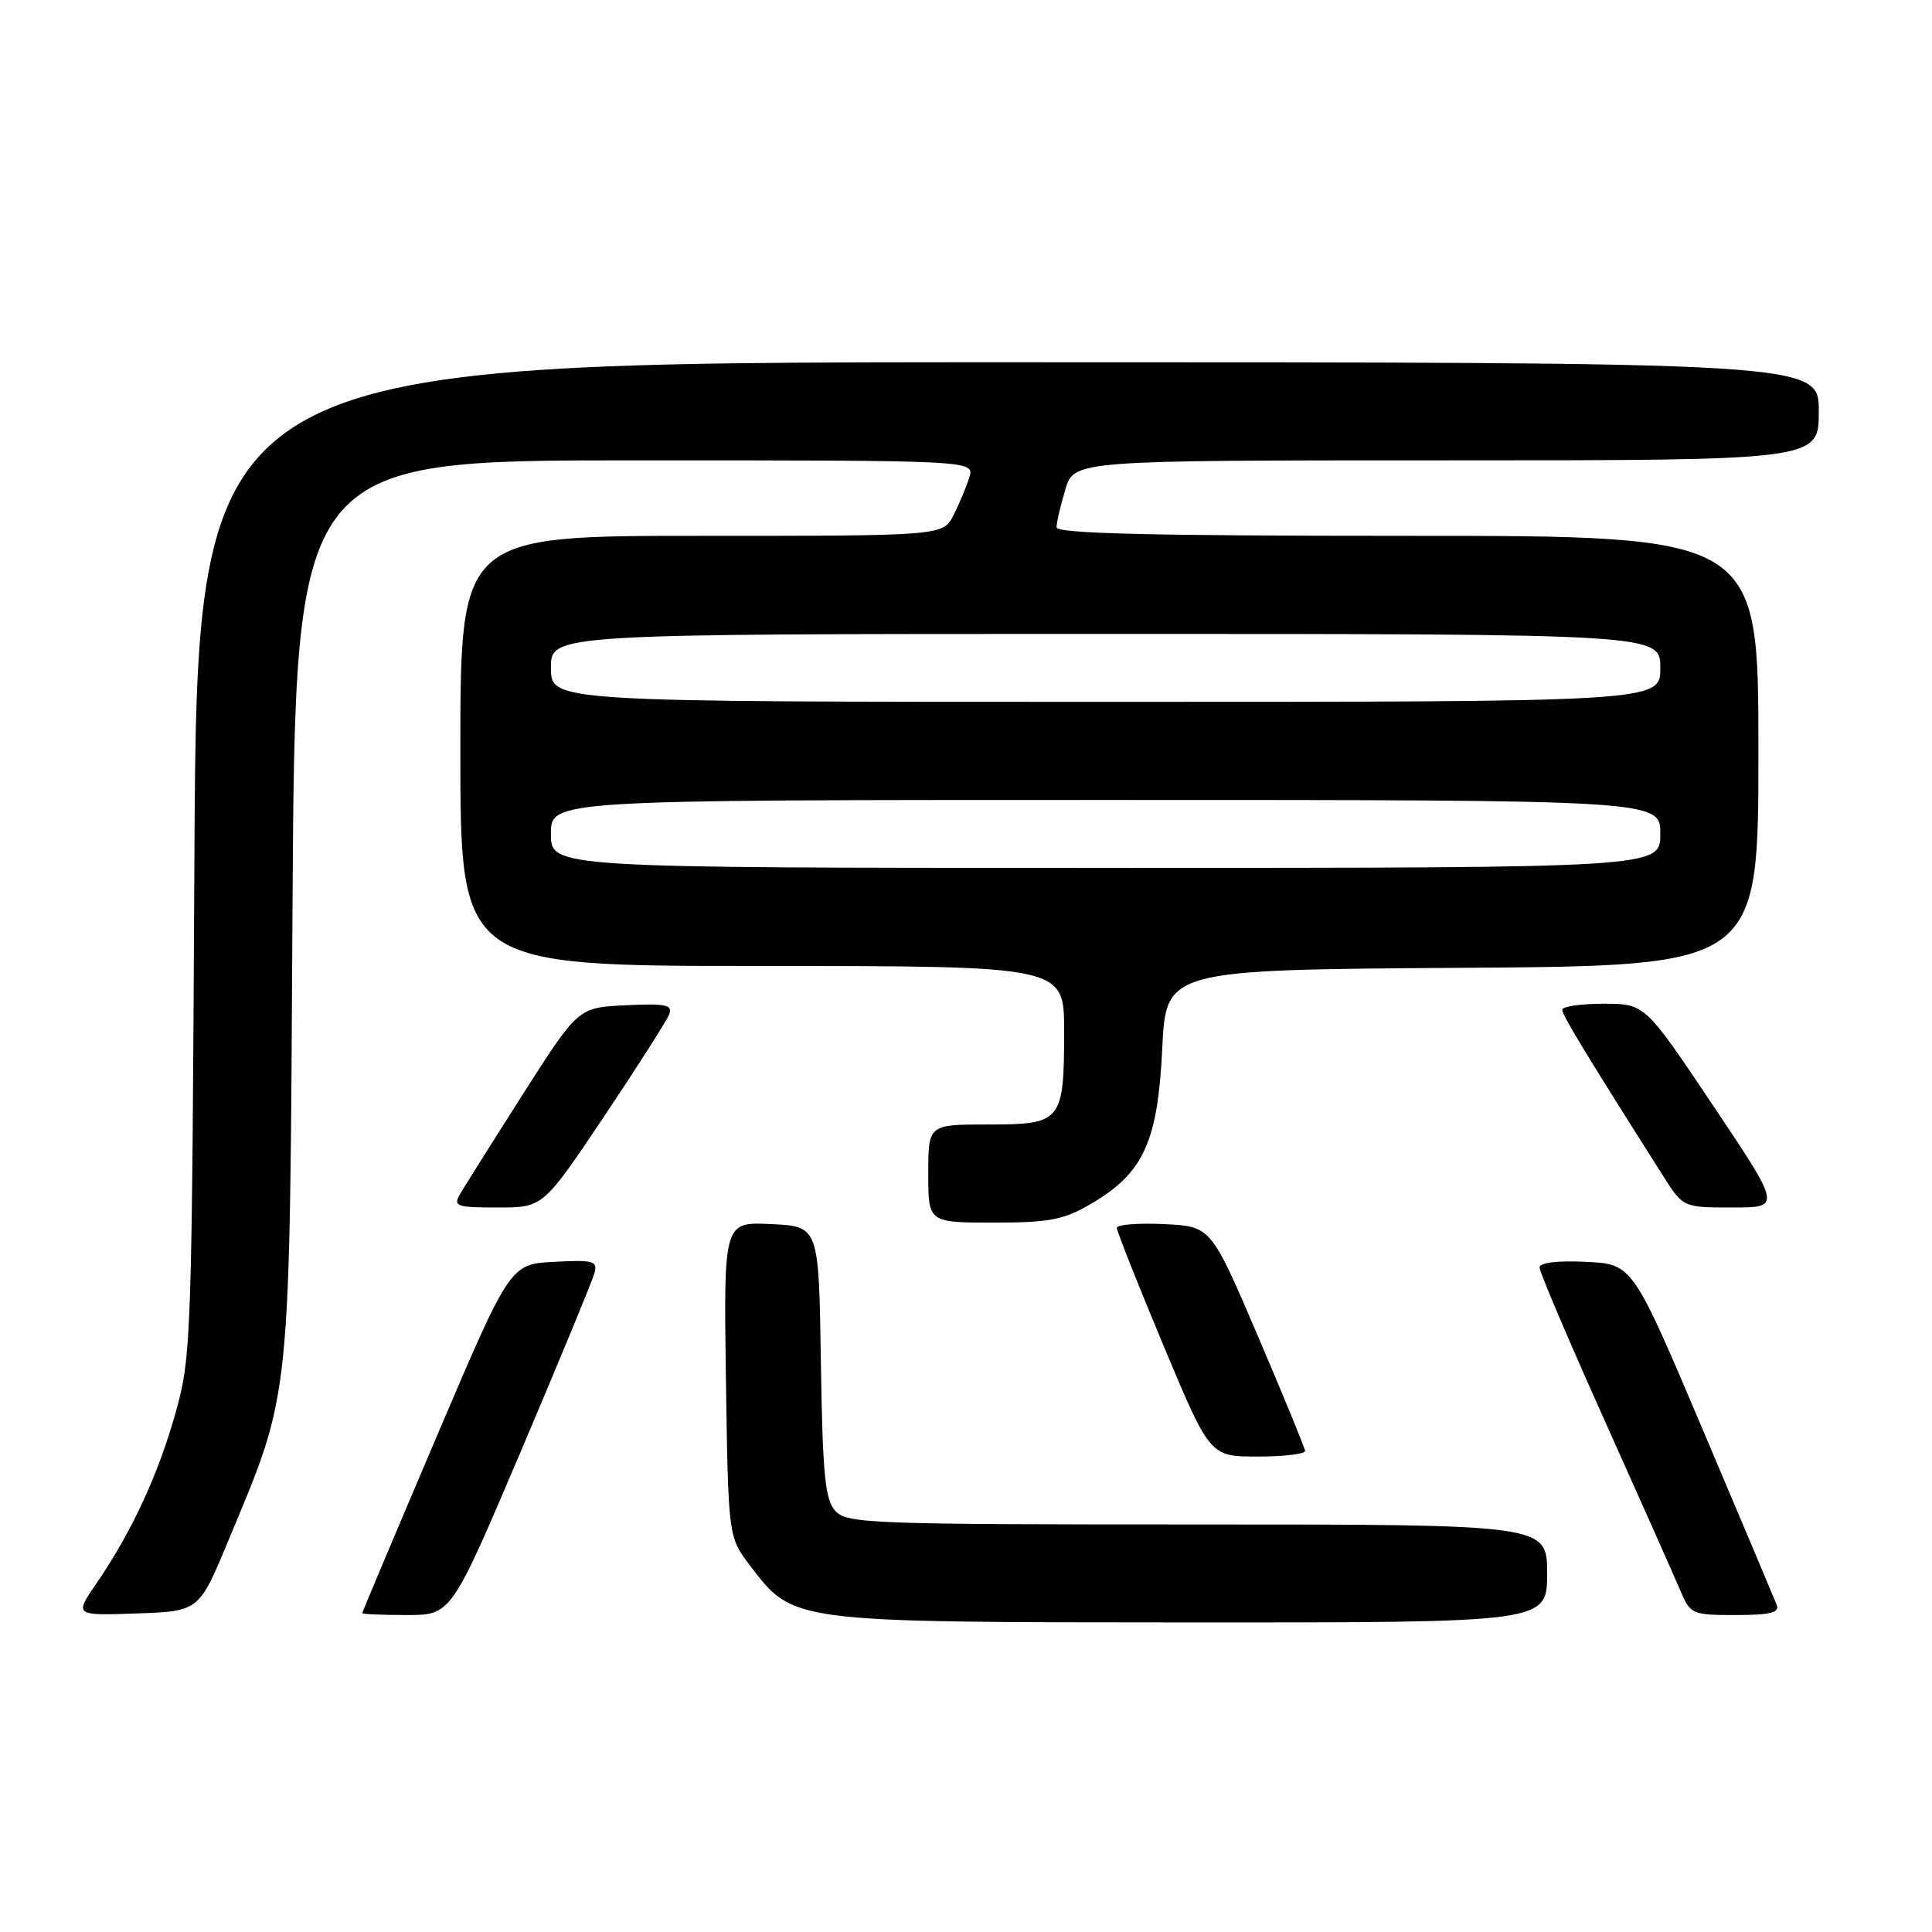 <?xml version="1.0" encoding="UTF-8" standalone="no"?>
<!DOCTYPE svg PUBLIC "-//W3C//DTD SVG 1.1//EN" "http://www.w3.org/Graphics/SVG/1.1/DTD/svg11.dtd" >
<svg xmlns="http://www.w3.org/2000/svg" xmlns:xlink="http://www.w3.org/1999/xlink" version="1.1" viewBox="0 0 256 256">
 <g >
 <path fill="currentColor"
d=" M 205.00 208.50 C 205.00 202.00 205.00 202.00 158.65 202.00 C 115.27 202.00 112.21 201.88 110.68 200.20 C 109.32 198.70 109.00 195.38 108.77 180.45 C 108.50 162.50 108.50 162.50 102.19 162.20 C 95.89 161.90 95.89 161.90 96.19 182.78 C 96.50 203.66 96.50 203.66 99.38 207.44 C 105.18 215.03 104.57 214.95 157.75 214.98 C 205.00 215.00 205.00 215.00 205.00 208.50 Z  M 30.24 204.18 C 38.67 183.93 38.37 186.85 38.76 120.25 C 39.12 61.00 39.12 61.00 84.13 61.00 C 129.13 61.00 129.13 61.00 128.44 63.25 C 128.06 64.49 127.12 66.74 126.35 68.25 C 124.95 71.00 124.95 71.00 92.97 71.00 C 61.00 71.00 61.00 71.00 61.00 99.50 C 61.00 128.00 61.00 128.00 101.00 128.00 C 141.00 128.00 141.00 128.00 141.00 136.57 C 141.00 148.63 140.70 149.00 130.96 149.00 C 123.00 149.00 123.00 149.00 123.00 155.50 C 123.00 162.00 123.00 162.00 131.66 162.00 C 139.09 162.00 140.93 161.64 144.58 159.51 C 151.51 155.44 153.41 151.31 154.00 139.00 C 154.50 128.50 154.50 128.50 193.75 128.24 C 233.00 127.98 233.00 127.98 233.00 99.49 C 233.00 71.00 233.00 71.00 186.50 71.00 C 152.50 71.00 140.00 70.70 140.00 69.87 C 140.00 69.24 140.52 66.99 141.16 64.87 C 142.32 61.00 142.32 61.00 191.66 61.00 C 241.00 61.00 241.00 61.00 241.00 54.50 C 241.00 48.00 241.00 48.00 133.55 48.00 C 26.11 48.00 26.11 48.00 25.76 113.75 C 25.43 177.40 25.36 179.74 23.28 187.15 C 20.96 195.42 17.45 202.99 12.79 209.79 C 9.85 214.08 9.85 214.08 18.11 213.79 C 26.37 213.50 26.37 213.50 30.24 204.18 Z  M 69.04 192.25 C 74.12 180.29 78.50 169.69 78.77 168.70 C 79.21 167.08 78.64 166.92 73.43 167.20 C 67.59 167.50 67.59 167.50 57.80 190.50 C 52.41 203.15 48.00 213.61 48.00 213.75 C 48.00 213.89 50.65 214.00 53.90 214.00 C 59.79 214.00 59.79 214.00 69.04 192.25 Z  M 235.43 212.67 C 235.14 211.93 230.73 201.47 225.62 189.42 C 216.32 167.50 216.32 167.50 210.16 167.20 C 206.31 167.02 204.00 167.30 204.00 167.96 C 204.00 168.54 207.89 177.68 212.64 188.26 C 217.39 198.84 221.89 208.96 222.65 210.75 C 223.98 213.90 224.21 214.00 229.98 214.00 C 234.53 214.00 235.82 213.69 235.43 212.67 Z  M 172.93 192.25 C 172.89 191.84 170.07 184.97 166.66 177.00 C 160.46 162.50 160.46 162.50 154.23 162.20 C 150.80 162.04 148.00 162.26 147.99 162.70 C 147.98 163.14 150.76 170.14 154.15 178.25 C 160.32 193.00 160.32 193.00 166.66 193.00 C 170.15 193.00 172.97 192.66 172.93 192.25 Z  M 80.03 147.96 C 84.46 141.34 88.35 135.24 88.67 134.41 C 89.16 133.14 88.23 132.95 82.93 133.20 C 76.61 133.50 76.61 133.50 69.28 145.00 C 65.25 151.32 61.50 157.29 60.94 158.25 C 60.03 159.84 60.50 160.00 65.95 160.00 C 71.96 160.00 71.96 160.00 80.03 147.96 Z  M 227.00 146.50 C 217.96 133.00 217.96 133.00 212.48 133.00 C 209.47 133.00 207.00 133.36 207.00 133.80 C 207.00 134.51 210.29 139.92 220.33 155.75 C 223.03 160.00 223.03 160.00 229.53 160.00 C 236.04 160.00 236.04 160.00 227.00 146.50 Z  M 73.00 110.50 C 73.00 106.00 73.00 106.00 146.50 106.00 C 220.00 106.00 220.00 106.00 220.00 110.50 C 220.00 115.00 220.00 115.00 146.50 115.00 C 73.00 115.00 73.00 115.00 73.00 110.50 Z  M 73.00 88.50 C 73.00 84.00 73.00 84.00 146.50 84.00 C 220.00 84.00 220.00 84.00 220.00 88.50 C 220.00 93.00 220.00 93.00 146.50 93.00 C 73.00 93.00 73.00 93.00 73.00 88.50 Z "/>
</g>
</svg>